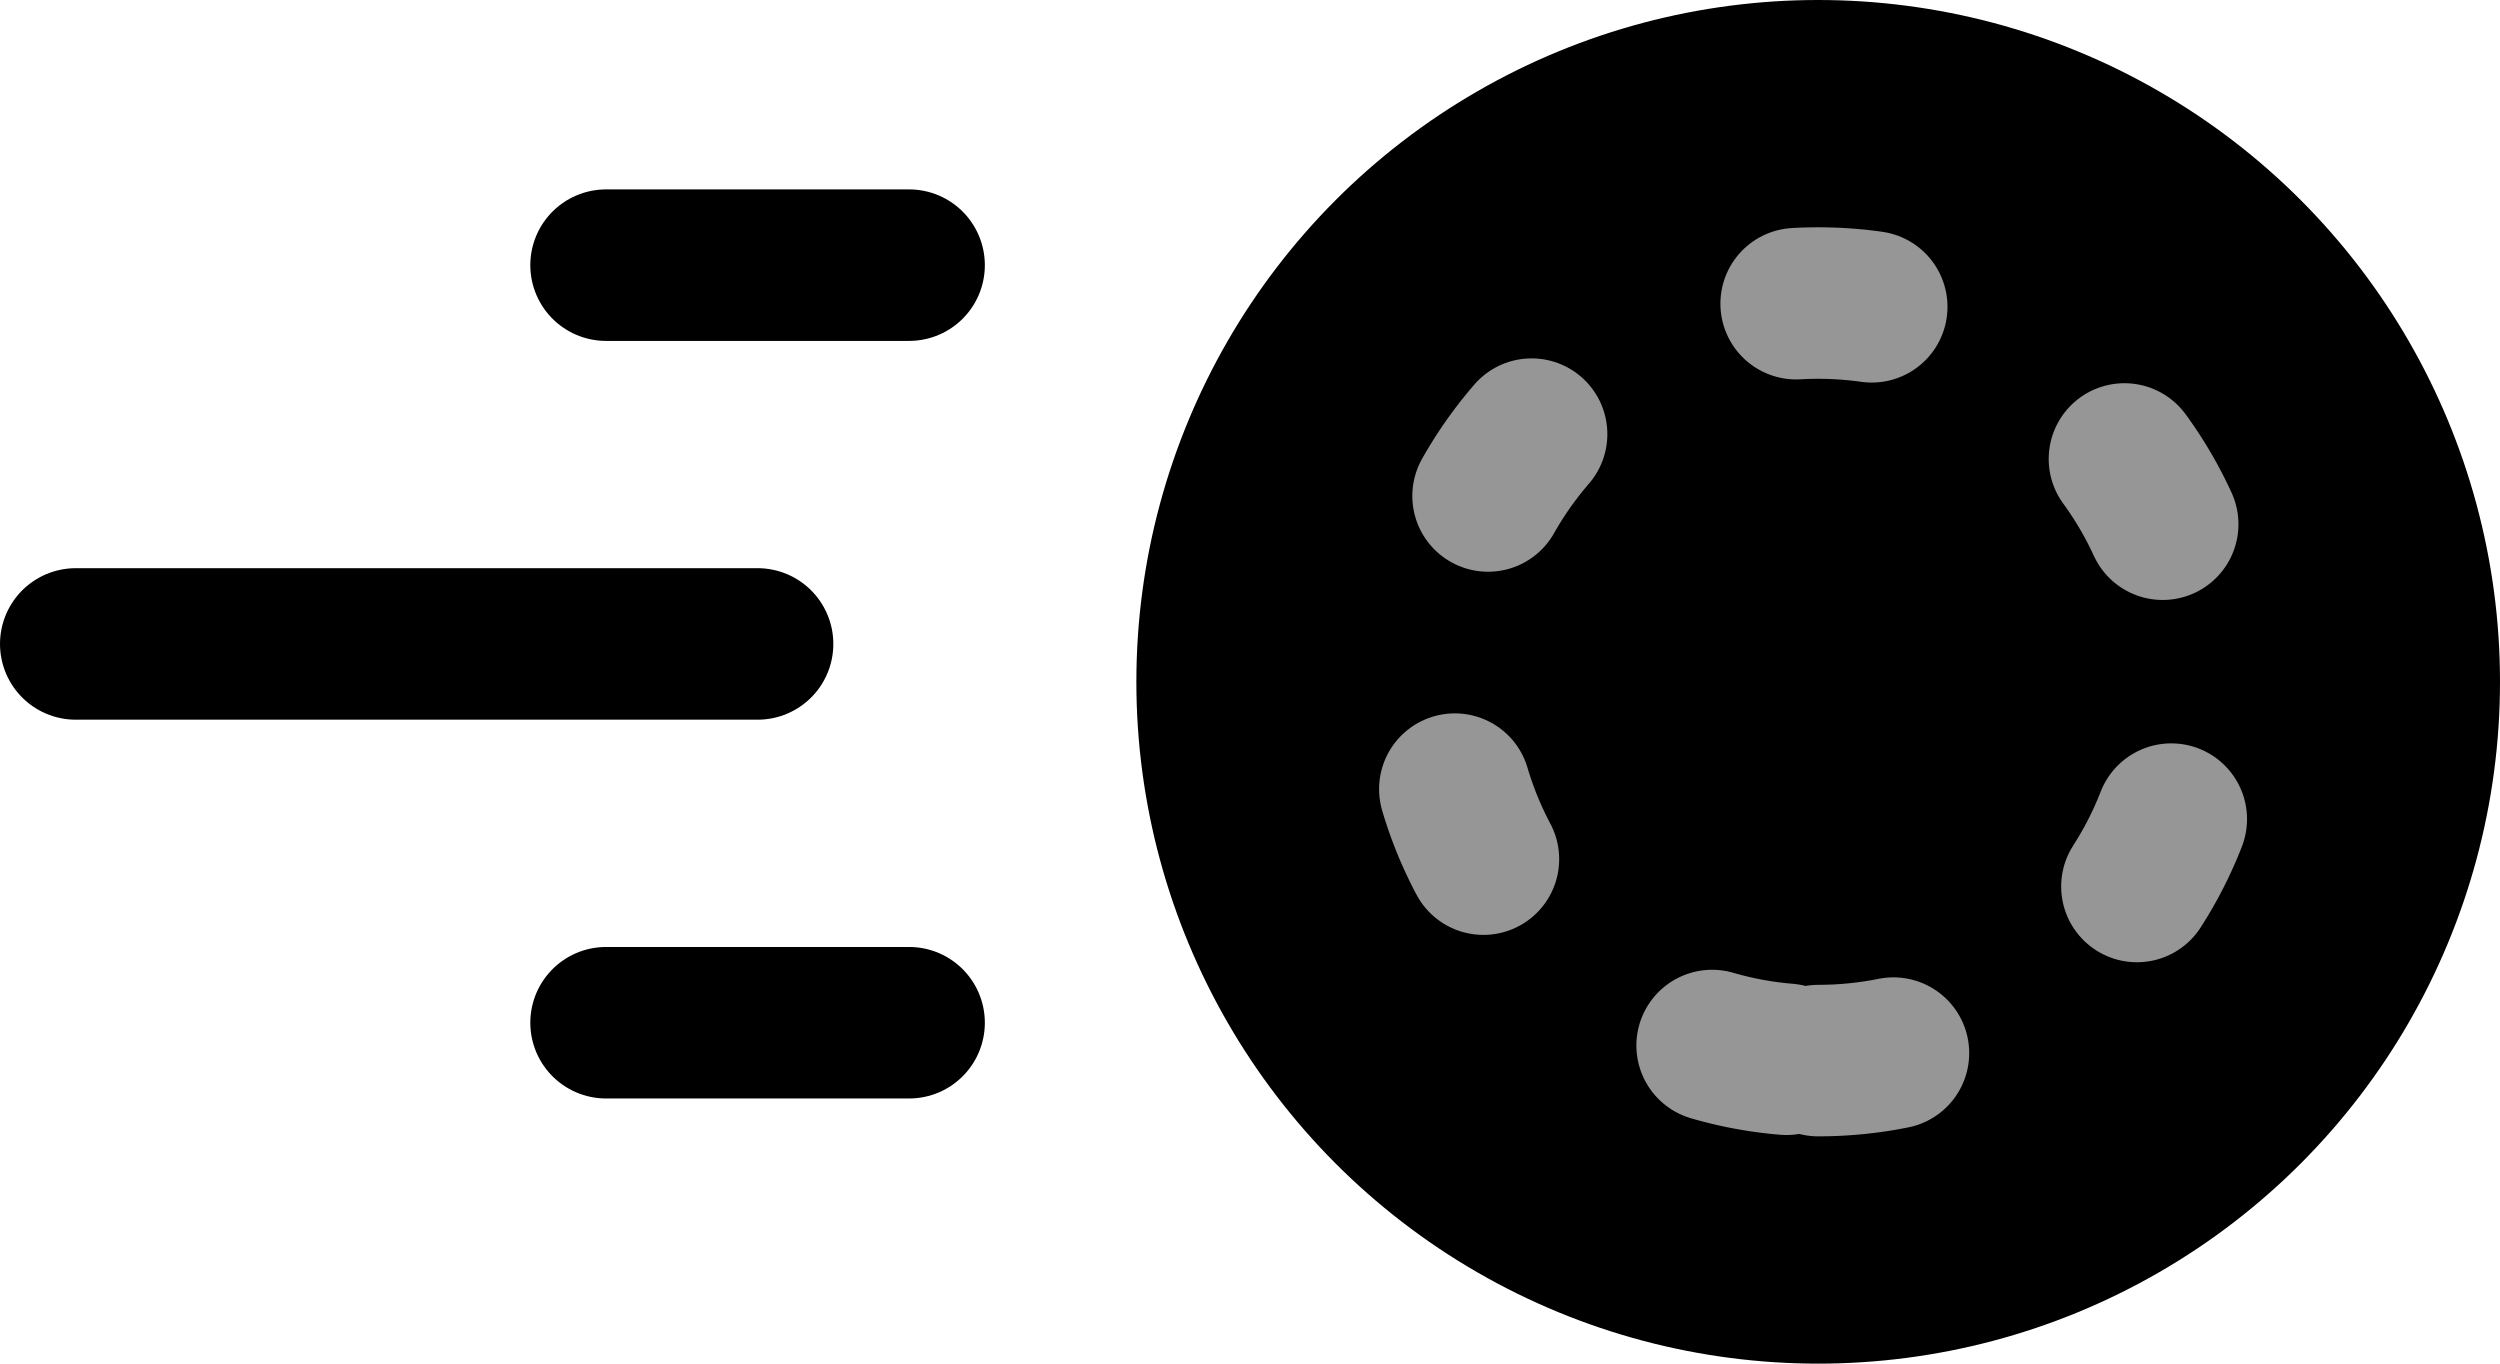 <?xml version="1.0" encoding="UTF-8"?>
<svg width="33px" height="18px" viewBox="0 0 33 18" version="1.1" xmlns="http://www.w3.org/2000/svg" xmlns:xlink="http://www.w3.org/1999/xlink">
    <!-- Generator: Sketch 61.2 (89653) - https://sketch.com -->
    <title>Transfer Icon</title>
    <desc>Created with Sketch.</desc>
    <defs>
        <circle id="path-transfer" cx="23" cy="9" r="9"></circle>
    </defs>
    <g id="UI" stroke="none" stroke-width="1" fill="none" fill-rule="evenodd">
        <g id="191219-WebUI-Skeleton-SSS" transform="translate(-191, -455)">
            <g id="general-transfer" transform="translate(99, 193)">
                <g id="button-transfer" transform="translate(68, 245)">
                    <g id="Transfer-Icon" transform="translate(25, 17)">
                        <mask id="mask-2" fill="white">
                            <circle id="path-transfer" cx="23" cy="9" r="9"></circle>
                        </mask>
                        <use id="Mask" fill="#000000" xlink:href="#path-transfer"></use>
                        <path d="M23,14 C25.761,14 28,11.761 28,9 C28,6.239 25.761,4 23,4 C20.239,4 18,6.239 18,9 C18,11.761 20.239,14 23,14 Z" id="Oval" stroke-opacity="0.588" stroke="#FFFFFF" stroke-width="2" stroke-linecap="round" stroke-linejoin="round" stroke-dasharray="1,4" mask="url(#mask-2)"></path>
                        <line x1="11" y1="3.5" x2="7" y2="3.5" id="Line-Copy" stroke="#000000" stroke-width="2" stroke-linecap="round" stroke-linejoin="round"></line>
                        <line x1="11" y1="13.5" x2="7" y2="13.5" id="Line-Copy" stroke="#000000" stroke-width="2" stroke-linecap="round" stroke-linejoin="round"></line>
                        <line x1="9" y1="8.5" x2="-1.97342143e-14" y2="8.5" id="Line-Copy" stroke="#000000" stroke-width="2" stroke-linecap="round" stroke-linejoin="round"></line>
                    </g>
                </g>
            </g>
        </g>
    </g>
</svg>